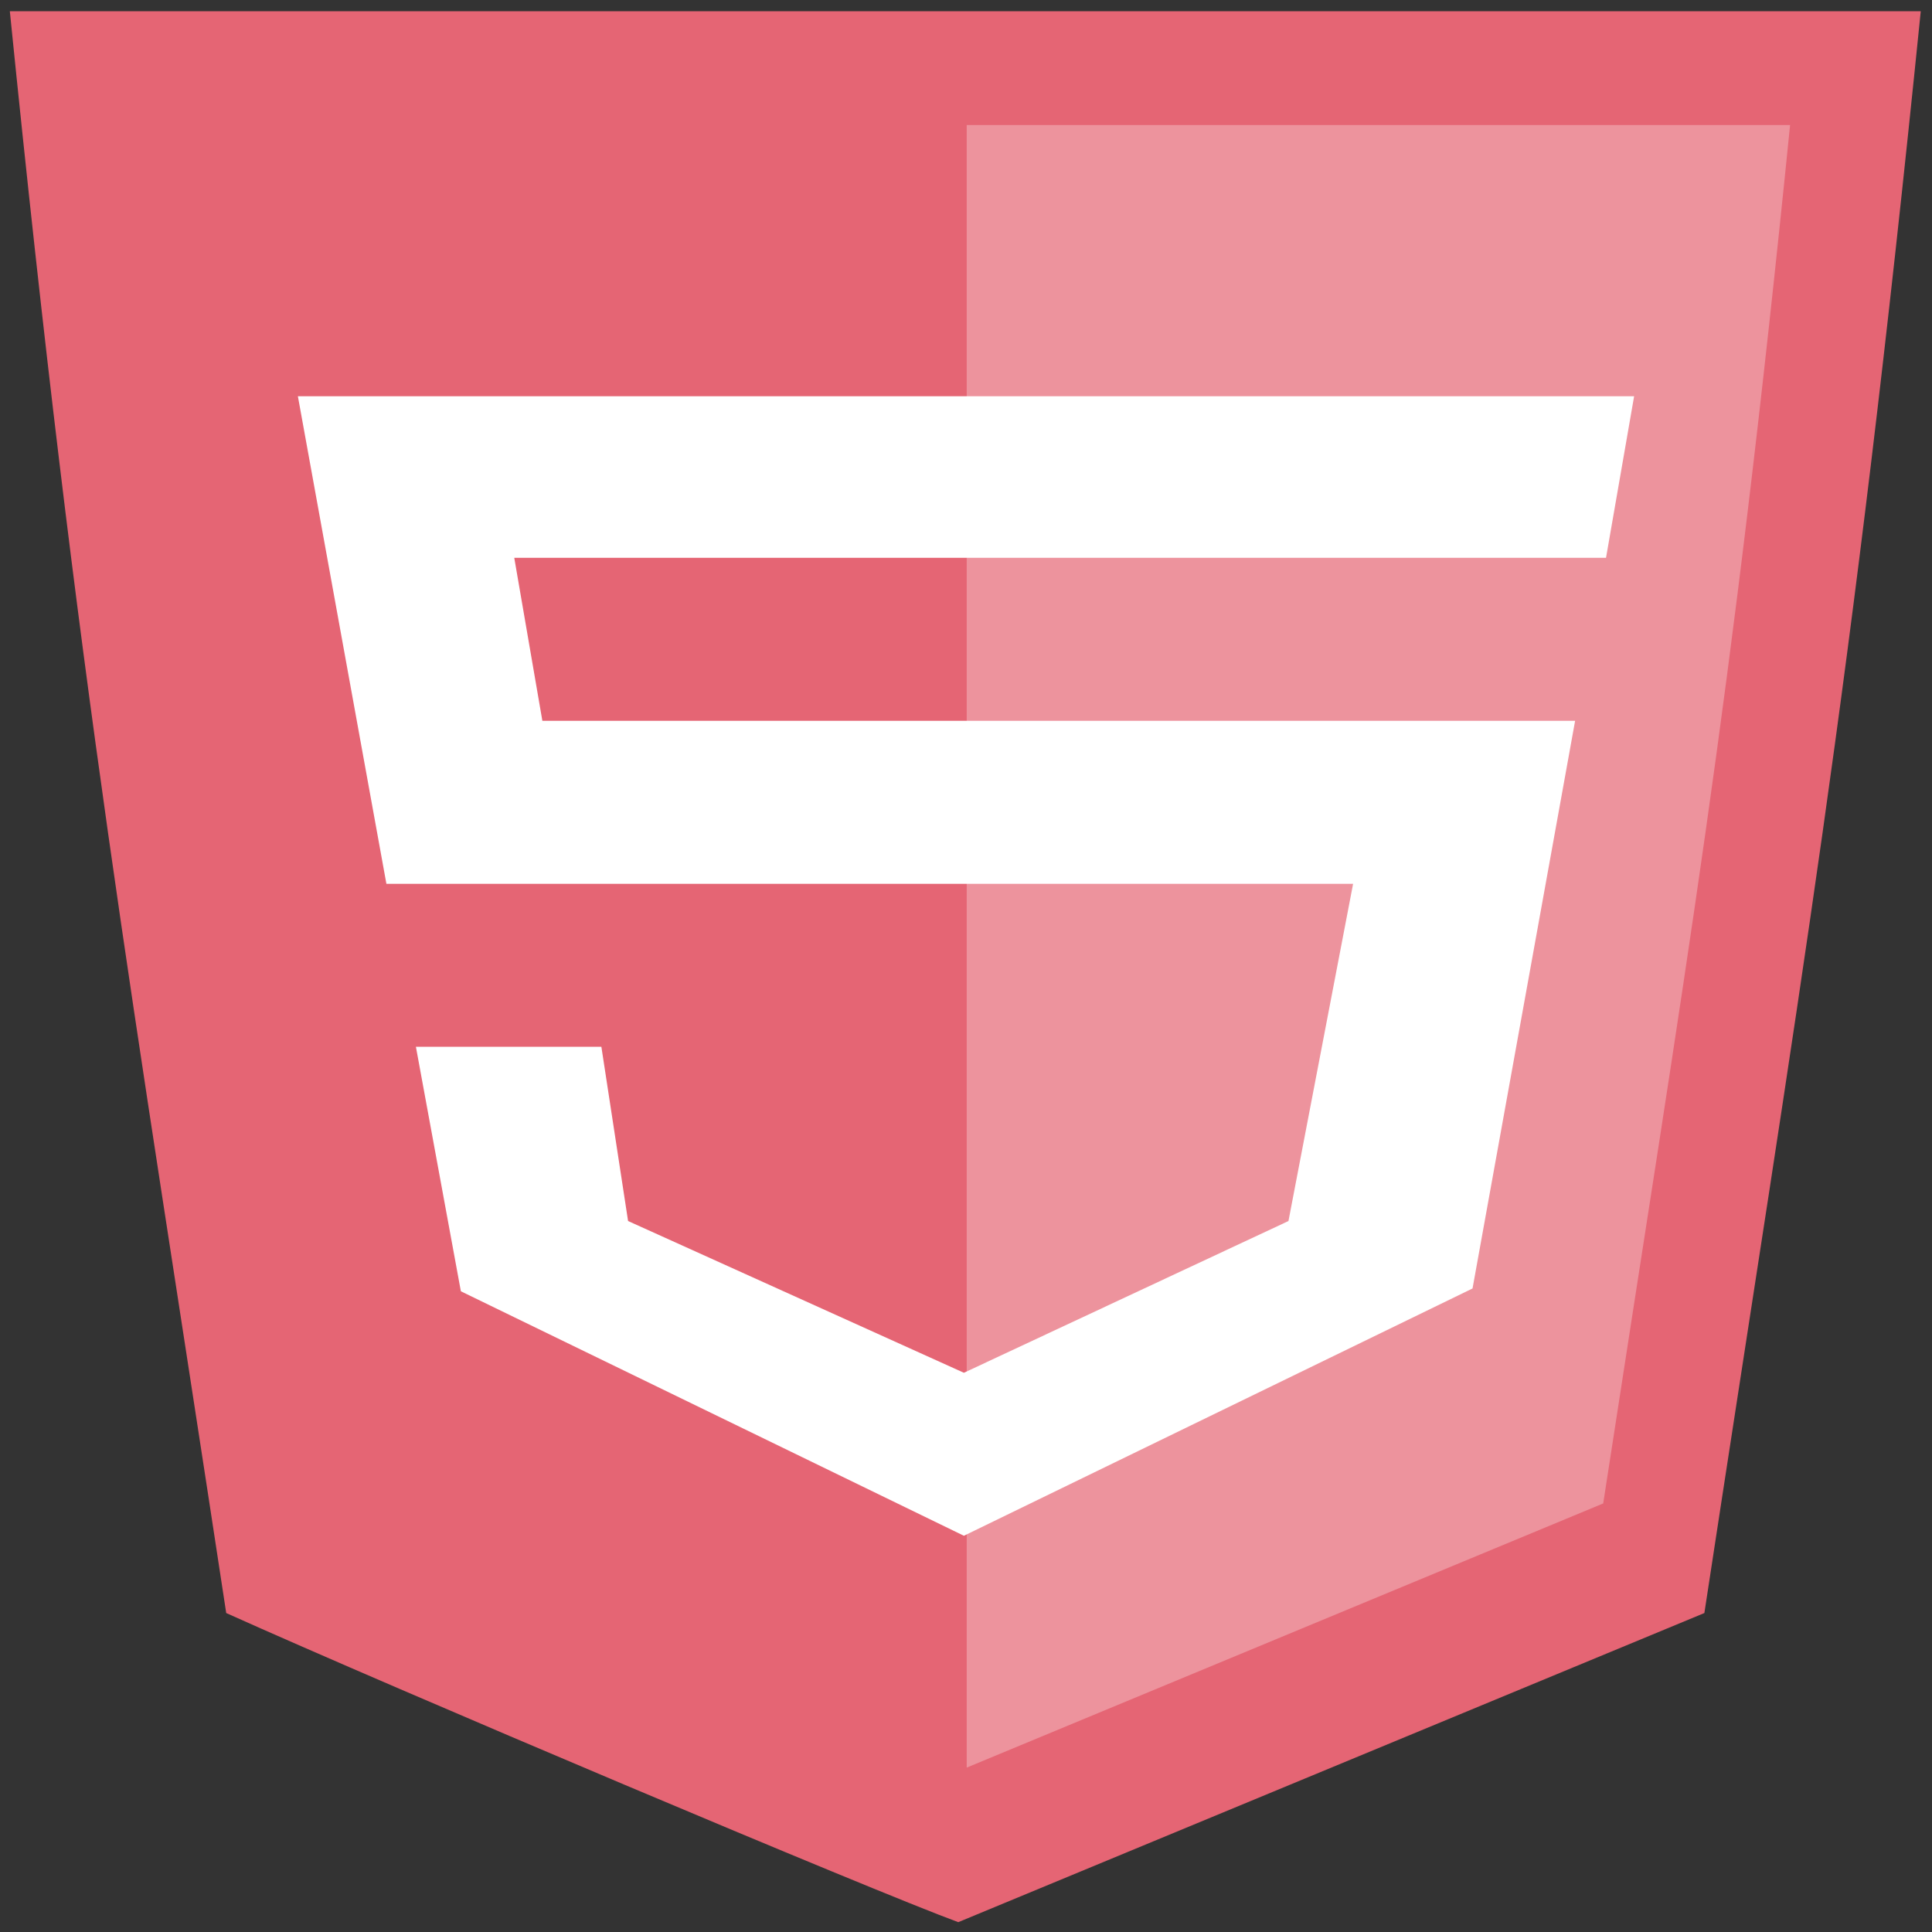 <?xml version="1.0" encoding="UTF-8" standalone="no"?>
<!-- Generator: Adobe Illustrator 23.0.3, SVG Export Plug-In . SVG Version: 6.00 Build 0)  -->

<svg
   xmlns:dc="http://purl.org/dc/elements/1.1/"
   xmlns:cc="http://creativecommons.org/ns#"
   xmlns:rdf="http://www.w3.org/1999/02/22-rdf-syntax-ns#"
   xmlns:svg="http://www.w3.org/2000/svg"
   xmlns="http://www.w3.org/2000/svg"
   xmlns:sodipodi="http://sodipodi.sourceforge.net/DTD/sodipodi-0.dtd"
   xmlns:inkscape="http://www.inkscape.org/namespaces/inkscape"
   version="1.1"
   id="Warstwa_1"
   x="0px"
   y="0px"
   width="137.5px"
   height="137.5px"
   viewBox="0 0 137.5 137.5"
   style="enable-background:new 0 0 137.5 137.5;"
   xml:space="preserve"
   sodipodi:docname="html5_svg.svg"
   inkscape:version="0.92.4 (5da689c313, 2019-01-14)"><rect x="0" y="0" width="137.5" height="137.5" fill="#333333" stroke="none"/><defs
   id="defs15" /><sodipodi:namedview
   pagecolor="#ffffff"
   bordercolor="#666666"
   borderopacity="1"
   objecttolerance="10"
   gridtolerance="10"
   guidetolerance="10"
   inkscape:pageopacity="0"
   inkscape:pageshadow="2"
   inkscape:window-width="1366"
   inkscape:window-height="705"
   id="namedview13"
   showgrid="false"
   inkscape:zoom="1.7163636"
   inkscape:cx="68.75"
   inkscape:cy="68.75"
   inkscape:window-x="-8"
   inkscape:window-y="-8"
   inkscape:window-maximized="1"
   inkscape:current-layer="Warstwa_1" />
<style
   type="text/css"
   id="style2">
	.st0{fill:#E74141;}
	.st1{opacity:0.3;fill:#FEFEFE;enable-background:new    ;}
	.st2{fill:#FFFFFF;}
</style>
<g
   id="g10">
	<path
   class="st0"
   d="M121.3,114.8c6.8-44.6,10.5-65.5,15.4-114H69.2h-1H0.7c4.9,48.6,8.6,69.3,15.4,114c12,5.4,46.1,19.8,52.1,22"
   id="path4"
   style="fill:#ea6676;fill-opacity:0.967" />
	<path
   class="st1"
   d="M69.2,8.9h-0.4v116.9l45.3-18.8c5.9-38.4,9.1-56.4,13.3-98.1C127.4,8.9,69.2,8.9,69.2,8.9z"
   id="path6" />
	<polygon
   class="st2"
   points="112.1,51.3 38.6,51.3 36.6,39.7 114.3,39.7 116.3,28.2 21.2,28.2 27.5,62.9 44.7,62.9 96.3,62.9    91.7,86.9 68.6,97.7 44.7,86.9 42.8,74.5 29.6,74.5 32.8,91.9 68.6,109.3 104.8,91.7  "
   id="polygon8" />
</g>
</svg>